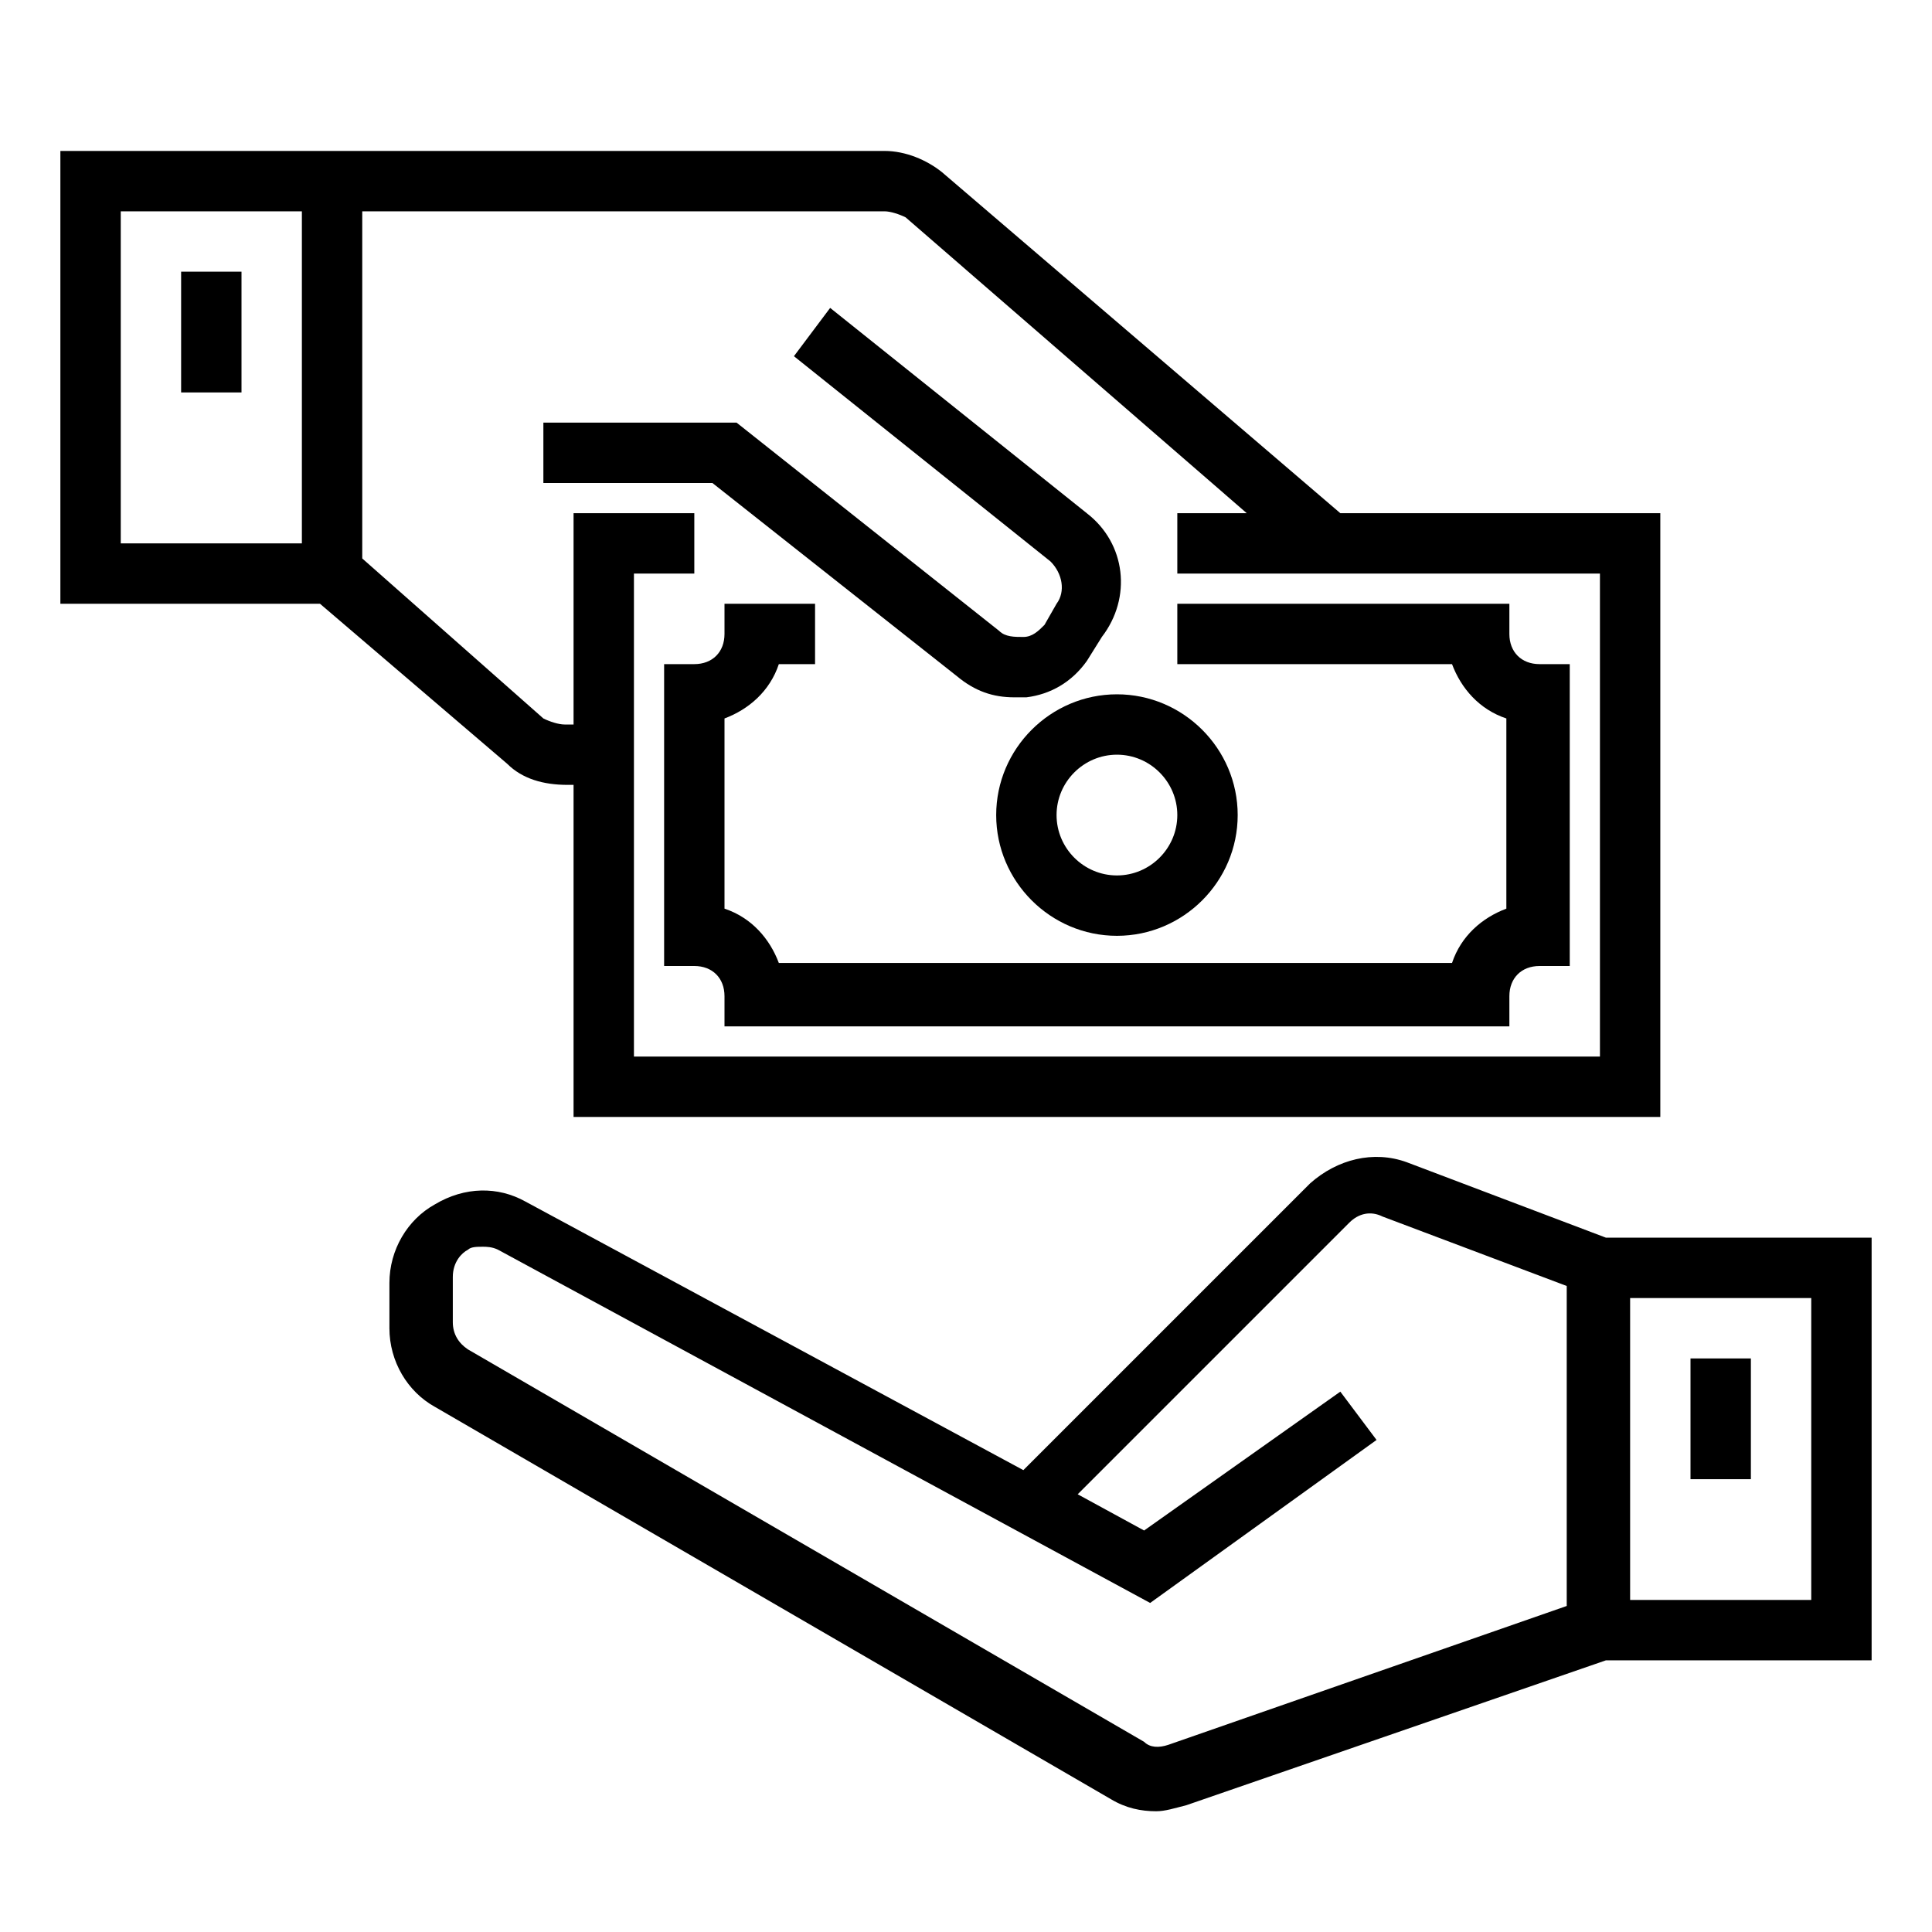 <svg xmlns="http://www.w3.org/2000/svg" xmlns:xlink="http://www.w3.org/1999/xlink" version="1.1" x="0px" y="0px" viewBox="0 0 64 64" style="enable-background:new 0 0 64 64;" xml:space="preserve"><style type="text/css">
	.st0{display:none;}
</style><path d="M53.2,41l-6.6-2.5c-1.1-0.4-2.3-0.1-3.2,0.7l-9.5,9.5l-16.5-8.9c-0.9-0.5-2-0.5-3,0.1c-0.9,0.5-1.5,1.5-1.5,2.6V44  c0,1.1,0.6,2.1,1.5,2.6l22.4,13c0.5,0.3,1,0.4,1.5,0.4c0.3,0,0.6-0.1,1-0.2L53.2,55H62V41H53.2z M38.7,57.8  c-0.3,0.1-0.6,0.1-0.8-0.1l-22.4-13c-0.3-0.2-0.5-0.5-0.5-0.9v-1.5c0-0.5,0.3-0.8,0.5-0.9c0.1-0.1,0.3-0.1,0.5-0.1  c0.1,0,0.3,0,0.5,0.1l21.6,11.7l7.5-5.4l-1.2-1.6l-6.5,4.6l-2.2-1.2l9-9c0.3-0.3,0.7-0.4,1.1-0.2l6.1,2.3v10.6L38.7,57.8z M60,53h-6  V43h6V53z"></path><rect x="56" y="45" width="2" height="4"></rect><path d="M33.6,23.1c-0.7,0-1.3-0.2-1.9-0.7L23.6,16H18v-2h6.4l8.7,6.9c0.2,0.2,0.5,0.2,0.8,0.2s0.5-0.2,0.7-0.4L35,20  c0.3-0.4,0.2-1-0.2-1.4l-8.5-6.8l1.2-1.6L36,17c1.3,1,1.5,2.8,0.5,4.1L36,21.9c-0.5,0.7-1.2,1.1-2,1.2  C33.9,23.1,33.8,23.1,33.6,23.1z"></path><rect x="6" y="9" width="2" height="4"></rect><path d="M37,31c-2.2,0-4-1.8-4-4s1.8-4,4-4s4,1.8,4,4S39.2,31,37,31z M37,25c-1.1,0-2,0.9-2,2s0.9,2,2,2s2-0.9,2-2S38.1,25,37,25z"></path><path d="M50,34H24v-1c0-0.6-0.4-1-1-1h-1V22h1c0.6,0,1-0.4,1-1v-1h3v2h-1.2c-0.3,0.9-1,1.5-1.8,1.8v6.3c0.9,0.3,1.5,1,1.8,1.8h22.3  c0.3-0.9,1-1.5,1.8-1.8v-6.3c-0.9-0.3-1.5-1-1.8-1.8H39v-2h11v1c0,0.6,0.4,1,1,1h1v10h-1c-0.6,0-1,0.4-1,1V34z"></path><path d="M44.4,17L31.2,5.7C30.7,5.3,30,5,29.3,5H2v15h8.6l6.2,5.3c0.5,0.5,1.2,0.7,2,0.7H19v11h36V17H44.4z M10,18H4V7h6V18z M53,35  H21V19h2v-2h-4v7h-0.3c-0.2,0-0.5-0.1-0.7-0.2l-6-5.3V7h17.3c0.2,0,0.5,0.1,0.7,0.2L41.3,17H39v2h14V35z"></path></svg>